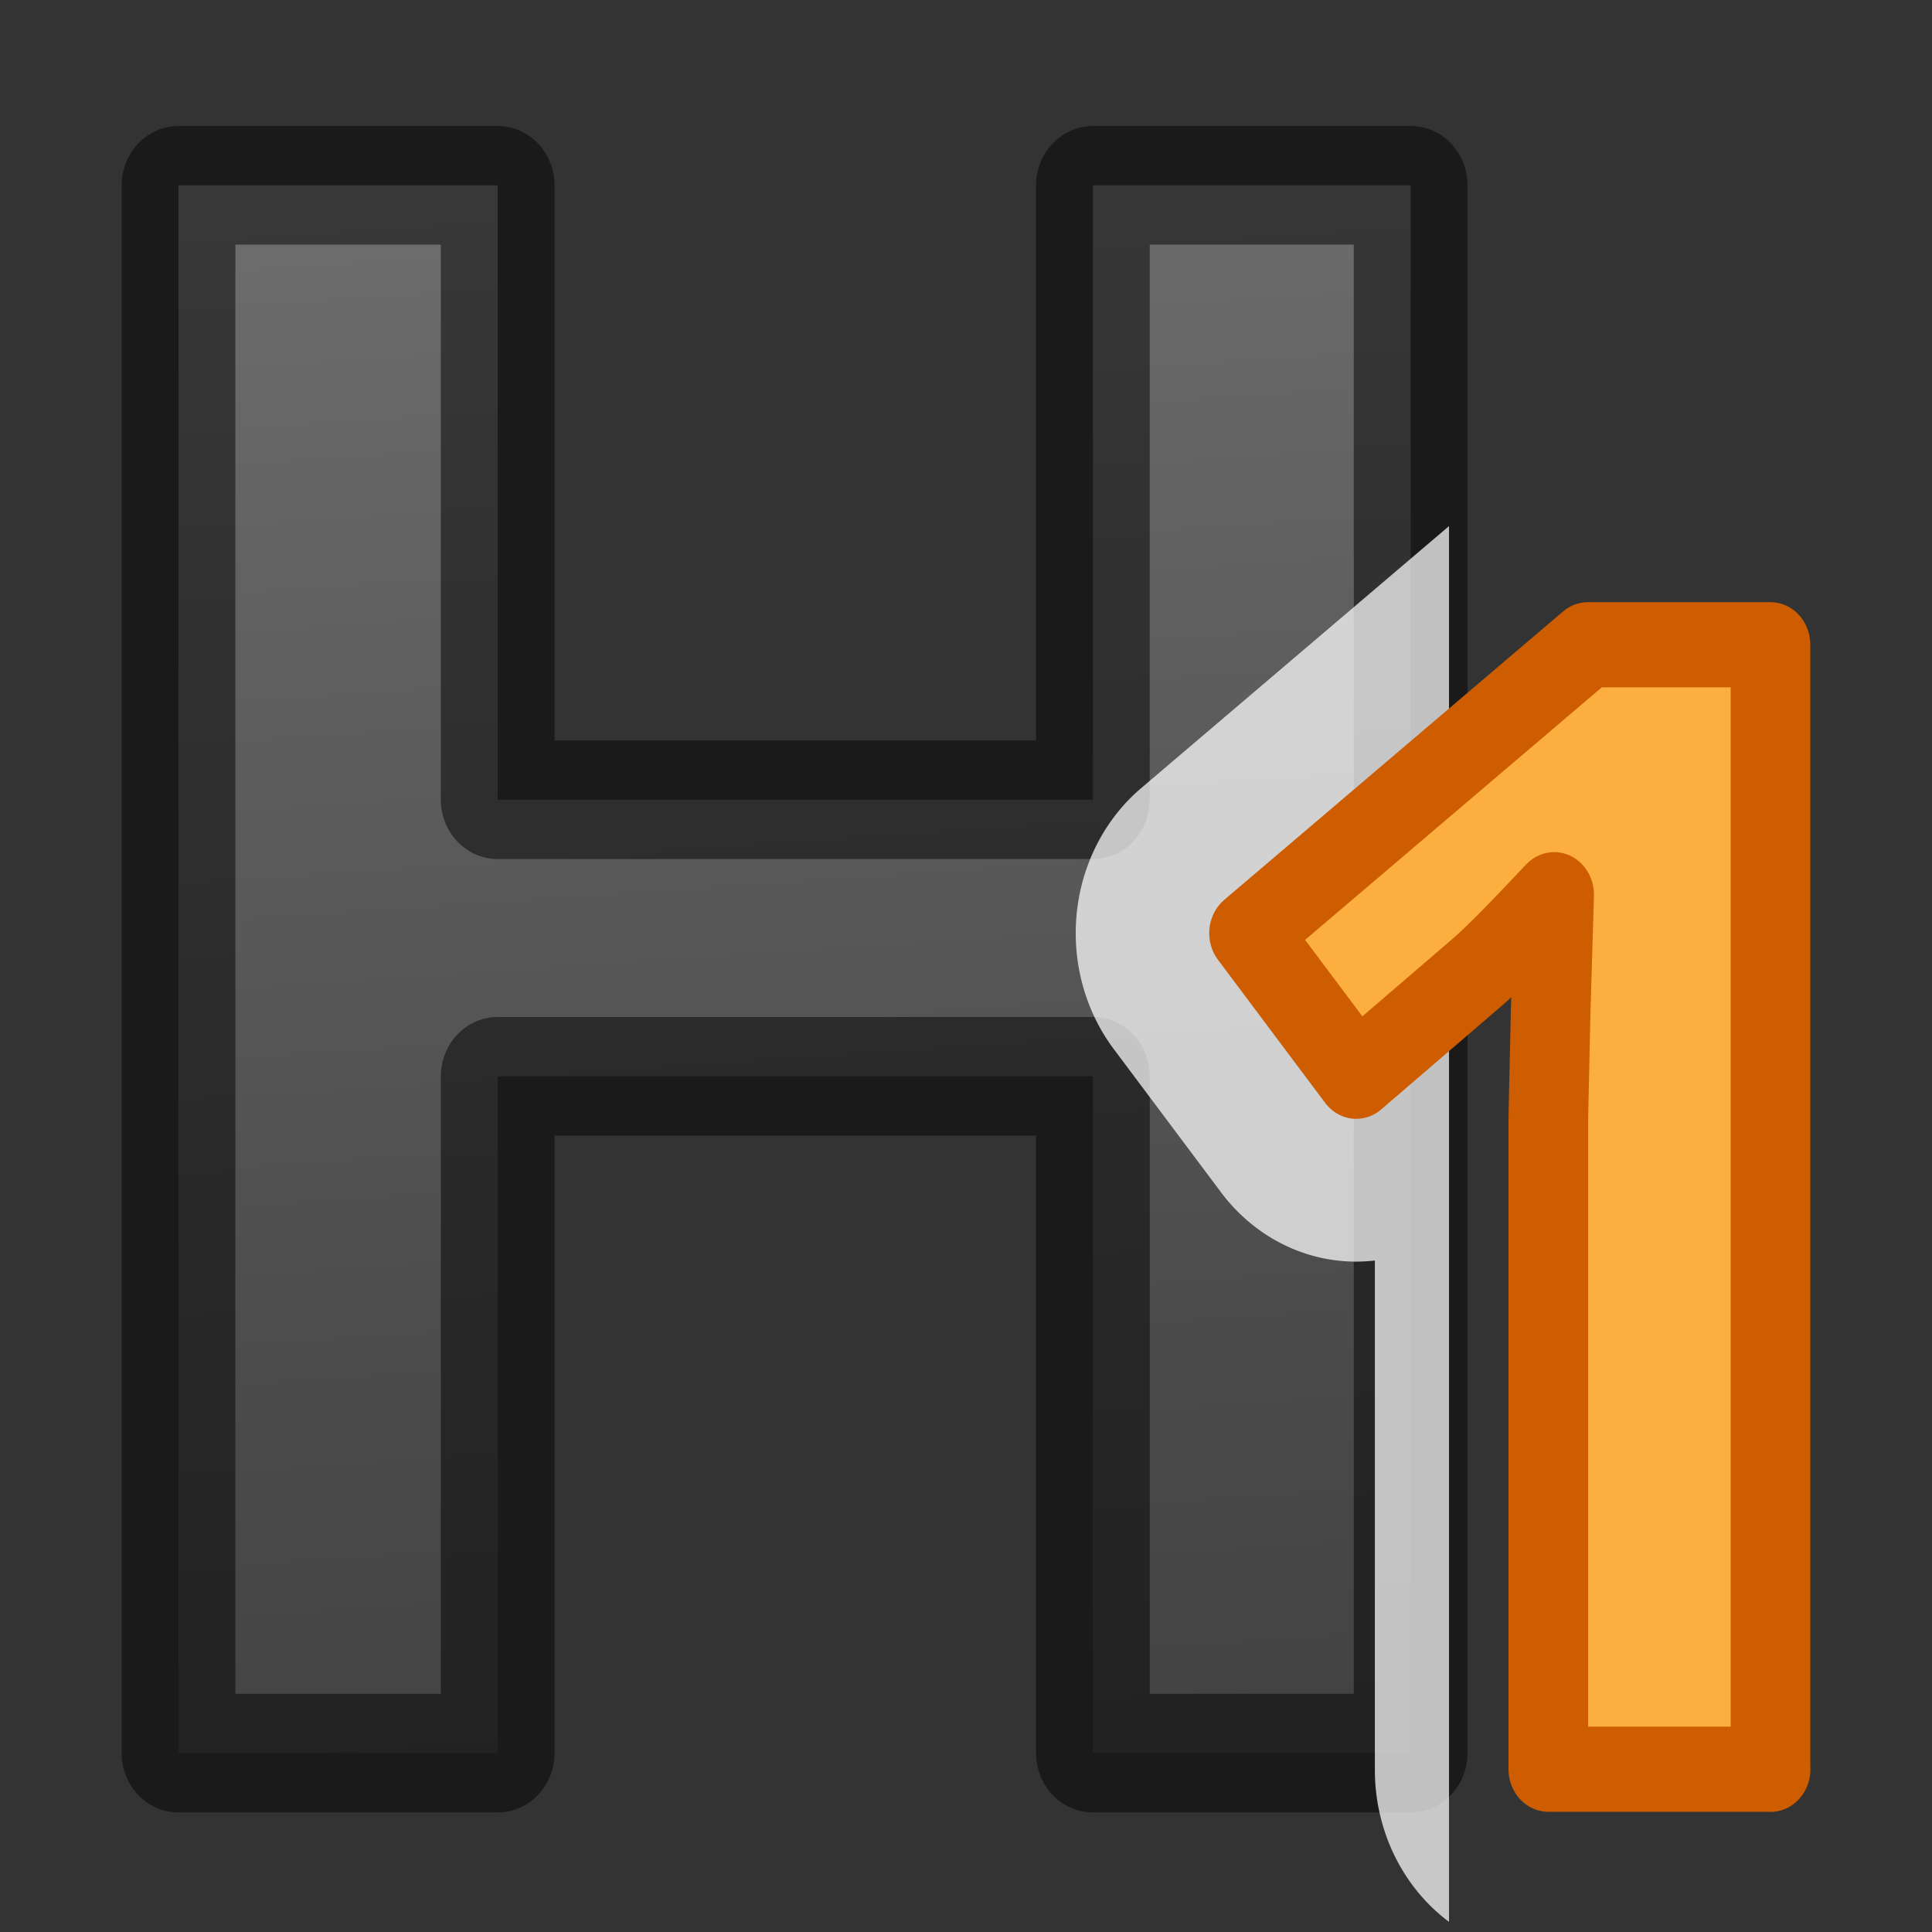 <svg viewBox="0 0 16 16" xmlns="http://www.w3.org/2000/svg" xmlns:xlink="http://www.w3.org/1999/xlink"><rect x="0" y="0" width="16" height="16" fill="#333333" stroke="none"/><linearGradient id="a" gradientUnits="userSpaceOnUse" x1="6.126" x2="7.147" y2="15.671"><stop offset="0" stop-color="#737373"/><stop offset=".262" stop-color="#636363"/><stop offset=".705" stop-color="#4b4b4b"/><stop offset="1" stop-color="#3f3f3f"/></linearGradient><path d="m11.933 14.22h-2.688v-5.49h-5.035v5.49h-2.7v-12.717h2.7v4.984h5.035v-4.984h2.688z" fill="url(#a)" stroke="#000" stroke-linejoin="round" stroke-opacity=".49" stroke-width=".962" transform="scale(.979 1.021)"/><path d="m12 4.357-2.553 2.173a1.433 1.534 0 0 0 -.224 2.157l.888 1.186a1.433 1.534 0 0 0 1.275.566v4.22a1.433 1.534 0 0 0 .614 1.257v-11.56z" fill="#fff" fill-opacity=".728"/><path d="m15.164 14.17h-1.904v-5.21l.02-.858.03-.936q-.475.474-.66.622l-1.035.832-.918-1.146 2.902-2.31h1.564v9.007z" fill="#fcaf3e" stroke="#ce5c00" stroke-linejoin="round" stroke-width=".682" transform="scale(.967 1.034)"/></svg>